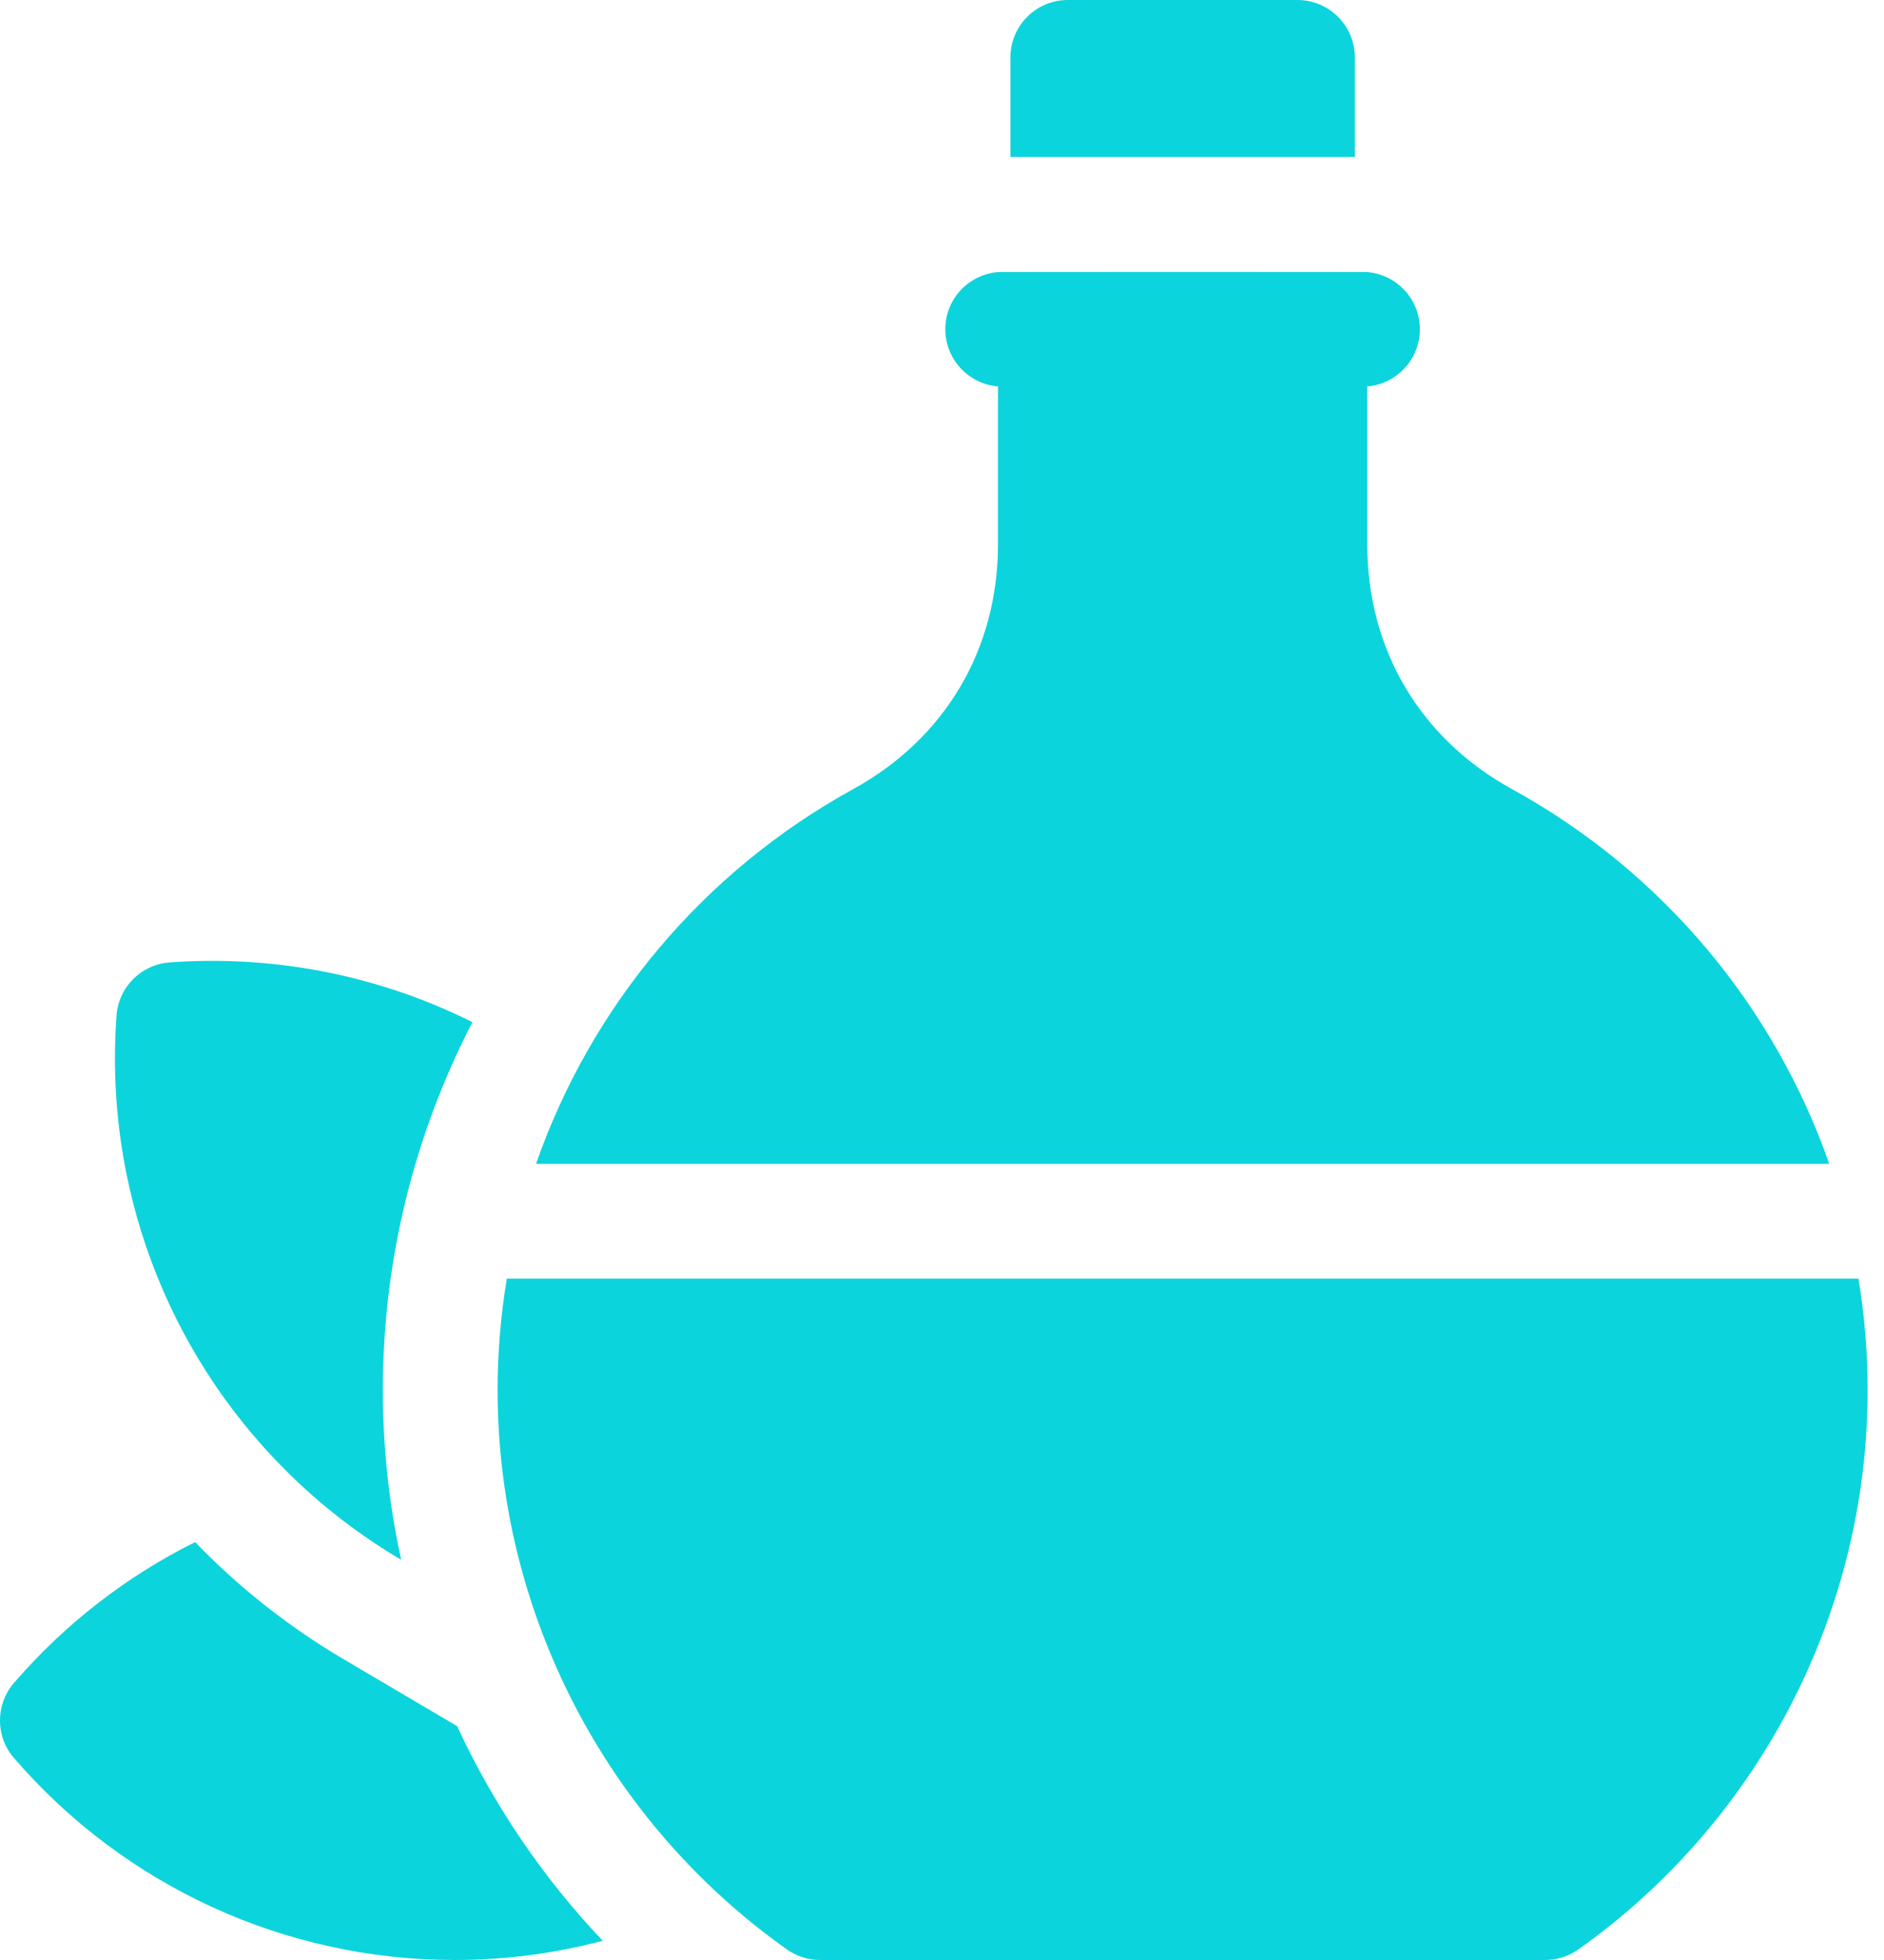 <svg width="25" height="26" viewBox="0 0 25 26" fill="none" xmlns="http://www.w3.org/2000/svg">
<path d="M17.978 0.762C17.978 0.341 17.637 3.05176e-05 17.216 3.05176e-05H14.169C13.749 3.05176e-05 13.408 0.341 13.408 0.762V2.082H17.978V0.762Z" fill="#0CD4DC"/>
<path d="M4.548 22.003C3.878 21.607 3.259 21.128 2.709 20.578C2.668 20.538 2.629 20.497 2.59 20.456C1.683 20.907 0.863 21.539 0.185 22.325C-0.062 22.611 -0.062 23.035 0.185 23.32C1.654 25.023 3.785 26 6.033 26C6.703 26 7.362 25.913 7.998 25.745C7.2 24.904 6.549 23.941 6.066 22.898L4.548 22.003Z" fill="#0CD4DC"/>
<path d="M5.323 20.691C5.163 19.958 5.08 19.204 5.08 18.439C5.08 16.71 5.501 15.042 6.269 13.559C5.039 12.945 3.653 12.664 2.249 12.767C1.873 12.795 1.574 13.094 1.546 13.471C1.381 15.714 2.197 17.912 3.786 19.5C4.251 19.965 4.768 20.364 5.323 20.691Z" fill="#0CD4DC"/>
<path d="M20.064 10.468C18.843 9.797 18.143 8.613 18.143 7.219V5.126C18.534 5.094 18.841 4.767 18.841 4.367C18.841 3.967 18.532 3.64 18.14 3.609C18.14 3.607 13.245 3.607 13.245 3.609C12.853 3.64 12.544 3.967 12.544 4.367C12.544 4.767 12.852 5.094 13.243 5.126V7.219C13.243 8.613 12.542 9.797 11.321 10.468C9.322 11.567 7.843 13.352 7.113 15.438H24.273C23.543 13.352 22.064 11.567 20.064 10.468Z" fill="#0CD4DC"/>
<path d="M24.661 16.961H6.725C6.645 17.445 6.603 17.939 6.603 18.439C6.603 21.382 8.038 24.156 10.442 25.86C10.571 25.951 10.725 26 10.882 26H20.503C20.661 26 20.815 25.951 20.944 25.86C23.348 24.156 24.783 21.382 24.783 18.439C24.783 17.939 24.741 17.445 24.661 16.961Z" fill="#0CD4DC"/>
</svg>
